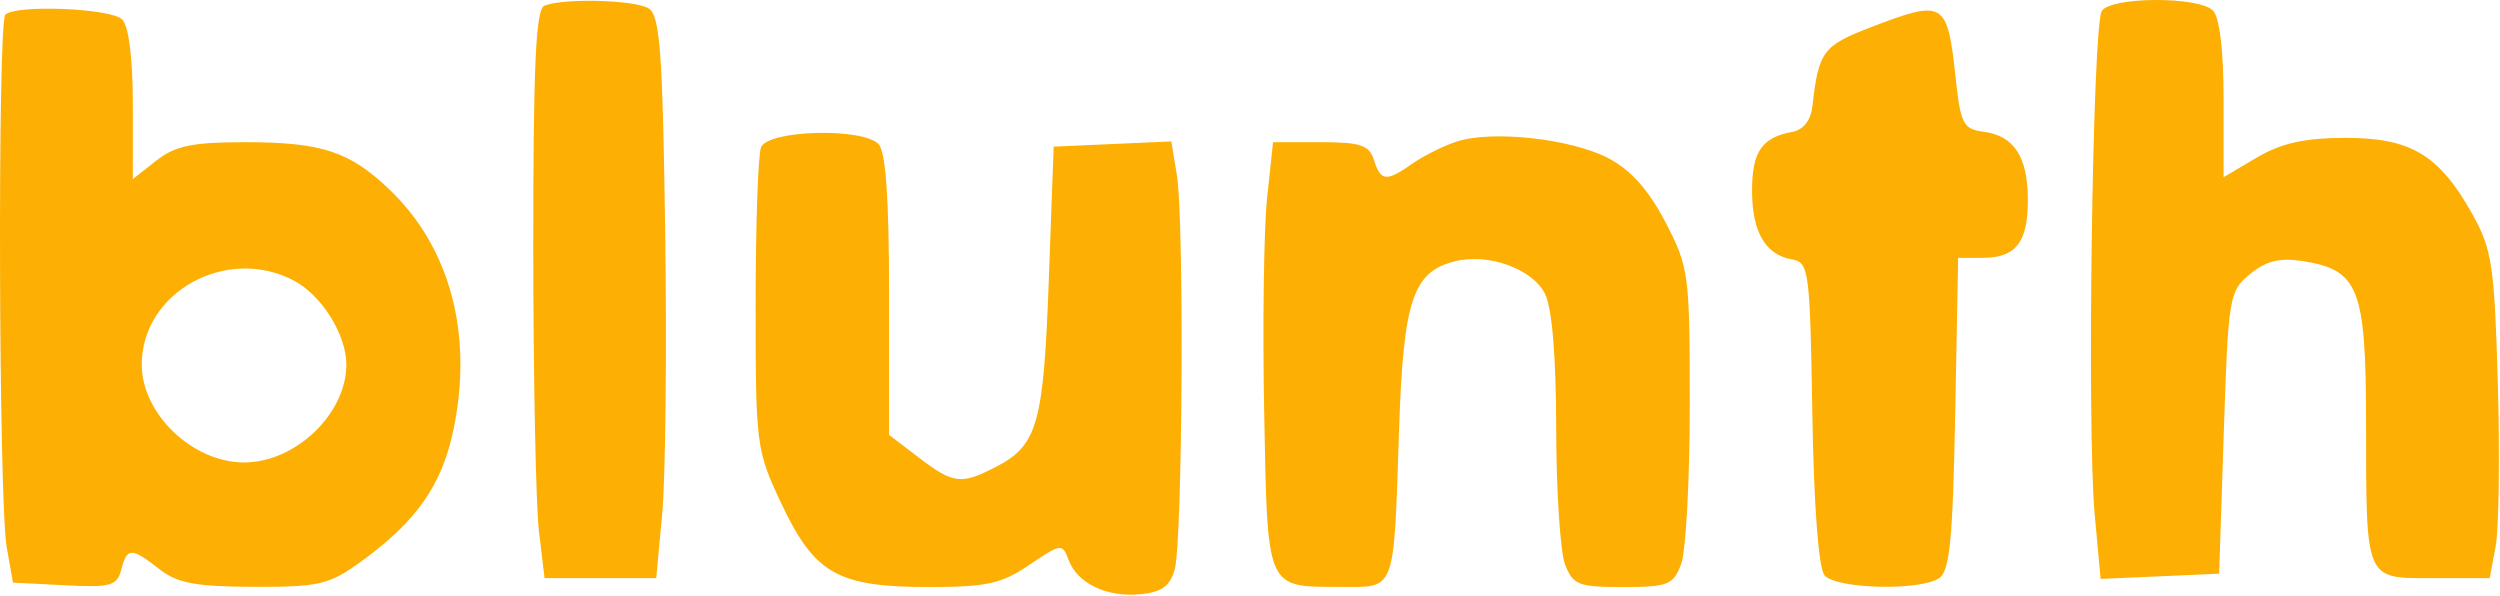<svg width="281" height="67" viewBox="0 0 281 67" fill="none" xmlns="http://www.w3.org/2000/svg">
<path fill-rule="evenodd" clip-rule="evenodd" d="M61.181 0.644C60.225 1.03 59.933 7.411 59.94 27.815C59.944 42.482 60.232 56.845 60.579 59.732L61.21 64.982H67.485H73.76L74.434 57.732C74.804 53.745 74.955 39.553 74.769 26.194C74.487 5.95 74.181 1.749 72.931 0.96C71.374 -0.023 63.368 -0.238 61.181 0.644ZM236.24 1.232C235.2 2.838 234.558 48.186 235.44 57.776L236.11 65.069L242.77 64.776L249.431 64.482L249.953 48.626C250.458 33.294 250.556 32.704 252.93 30.782C254.759 29.301 256.283 28.938 258.908 29.358C265.114 30.35 265.929 32.435 265.945 47.343C265.963 65.476 265.752 64.982 273.502 64.982H279.84L280.508 61.424C280.875 59.468 280.987 51.248 280.757 43.159C280.379 29.838 280.108 28.037 277.885 24.055C274.169 17.398 270.961 15.479 263.584 15.498C259.019 15.509 256.41 16.092 253.661 17.714L249.931 19.915V11.148C249.931 5.663 249.482 1.933 248.731 1.182C247.128 -0.421 237.284 -0.382 236.24 1.232ZM0.598 1.649C-0.289 2.535 -0.15 56.367 0.752 61.482L1.457 65.482L7.274 65.784C12.433 66.052 13.152 65.854 13.628 64.034C14.287 61.513 14.768 61.508 17.931 63.982C19.936 65.551 22.034 65.942 28.531 65.96C35.868 65.98 37.001 65.714 40.567 63.131C46.825 58.597 49.675 54.531 50.972 48.287C53.199 37.555 50.602 27.822 43.769 21.293C39.283 17.008 36.142 15.982 27.501 15.982C21.63 15.982 19.685 16.388 17.566 18.055L14.931 20.127V11.755C14.931 6.576 14.473 2.924 13.731 2.182C12.476 0.927 1.755 0.492 0.598 1.649ZM210.183 3.103C204.884 5.14 204.405 5.796 203.711 11.972C203.534 13.543 202.693 14.597 201.431 14.829C198.031 15.455 196.931 17.064 196.931 21.413C196.931 26.071 198.422 28.638 201.431 29.16C203.325 29.489 203.446 30.4 203.706 46.422C203.875 56.825 204.403 63.846 205.078 64.66C206.351 66.193 215.652 66.443 217.931 65.005C219.149 64.235 219.493 60.764 219.764 46.52L220.096 28.982H222.814C226.583 28.982 227.931 27.267 227.931 22.473C227.931 17.628 226.377 15.245 222.931 14.803C220.686 14.515 220.369 13.909 219.828 8.874C218.88 0.057 218.579 -0.124 210.183 3.103ZM85.538 16.564C85.204 17.434 84.931 25.421 84.932 34.314C84.933 50.112 85 50.624 87.86 56.669C91.572 64.516 94.181 65.982 104.434 65.982C110.894 65.982 112.59 65.607 115.713 63.484C119.247 61.082 119.416 61.061 120.103 62.919C121.085 65.573 124.404 67.163 128.188 66.792C130.581 66.558 131.521 65.872 132.042 63.982C132.92 60.8 133.115 24.731 132.282 19.689L131.656 15.897L125.043 16.189L118.431 16.482L117.885 31.482C117.295 47.671 116.621 50.057 111.951 52.472C108.022 54.503 107.169 54.401 103.275 51.431L99.931 48.88V33.131C99.931 22.215 99.563 17.014 98.731 16.182C96.862 14.313 86.284 14.619 85.538 16.564ZM163.75 15.905C162.275 16.382 160.037 17.494 158.777 18.377C155.809 20.456 155.199 20.401 154.431 17.982C153.9 16.31 152.918 15.982 148.443 15.982H143.09L142.423 22.232C142.055 25.67 141.907 36.487 142.093 46.27C142.477 66.467 142.249 65.942 150.662 65.967C156.948 65.985 156.64 66.815 157.257 48.234C157.739 33.766 158.804 30.554 163.511 29.373C167.289 28.424 172.228 30.199 173.654 33.016C174.453 34.595 174.907 40.042 174.916 48.167C174.924 55.144 175.37 62.006 175.906 63.417C176.791 65.745 177.394 65.982 182.431 65.982C187.468 65.982 188.071 65.745 188.956 63.417C189.492 62.006 189.931 53.957 189.931 45.531C189.931 30.758 189.833 30.022 187.18 24.943C185.276 21.3 183.292 19.087 180.742 17.763C176.54 15.583 167.725 14.619 163.75 15.905ZM32.964 31.499C36.124 33.133 38.931 37.594 38.931 40.982C38.931 46.511 33.211 51.982 27.431 51.982C21.651 51.982 15.931 46.511 15.931 40.982C15.931 32.863 25.403 27.589 32.964 31.499Z" fill="#FDAF04"/>
</svg>
